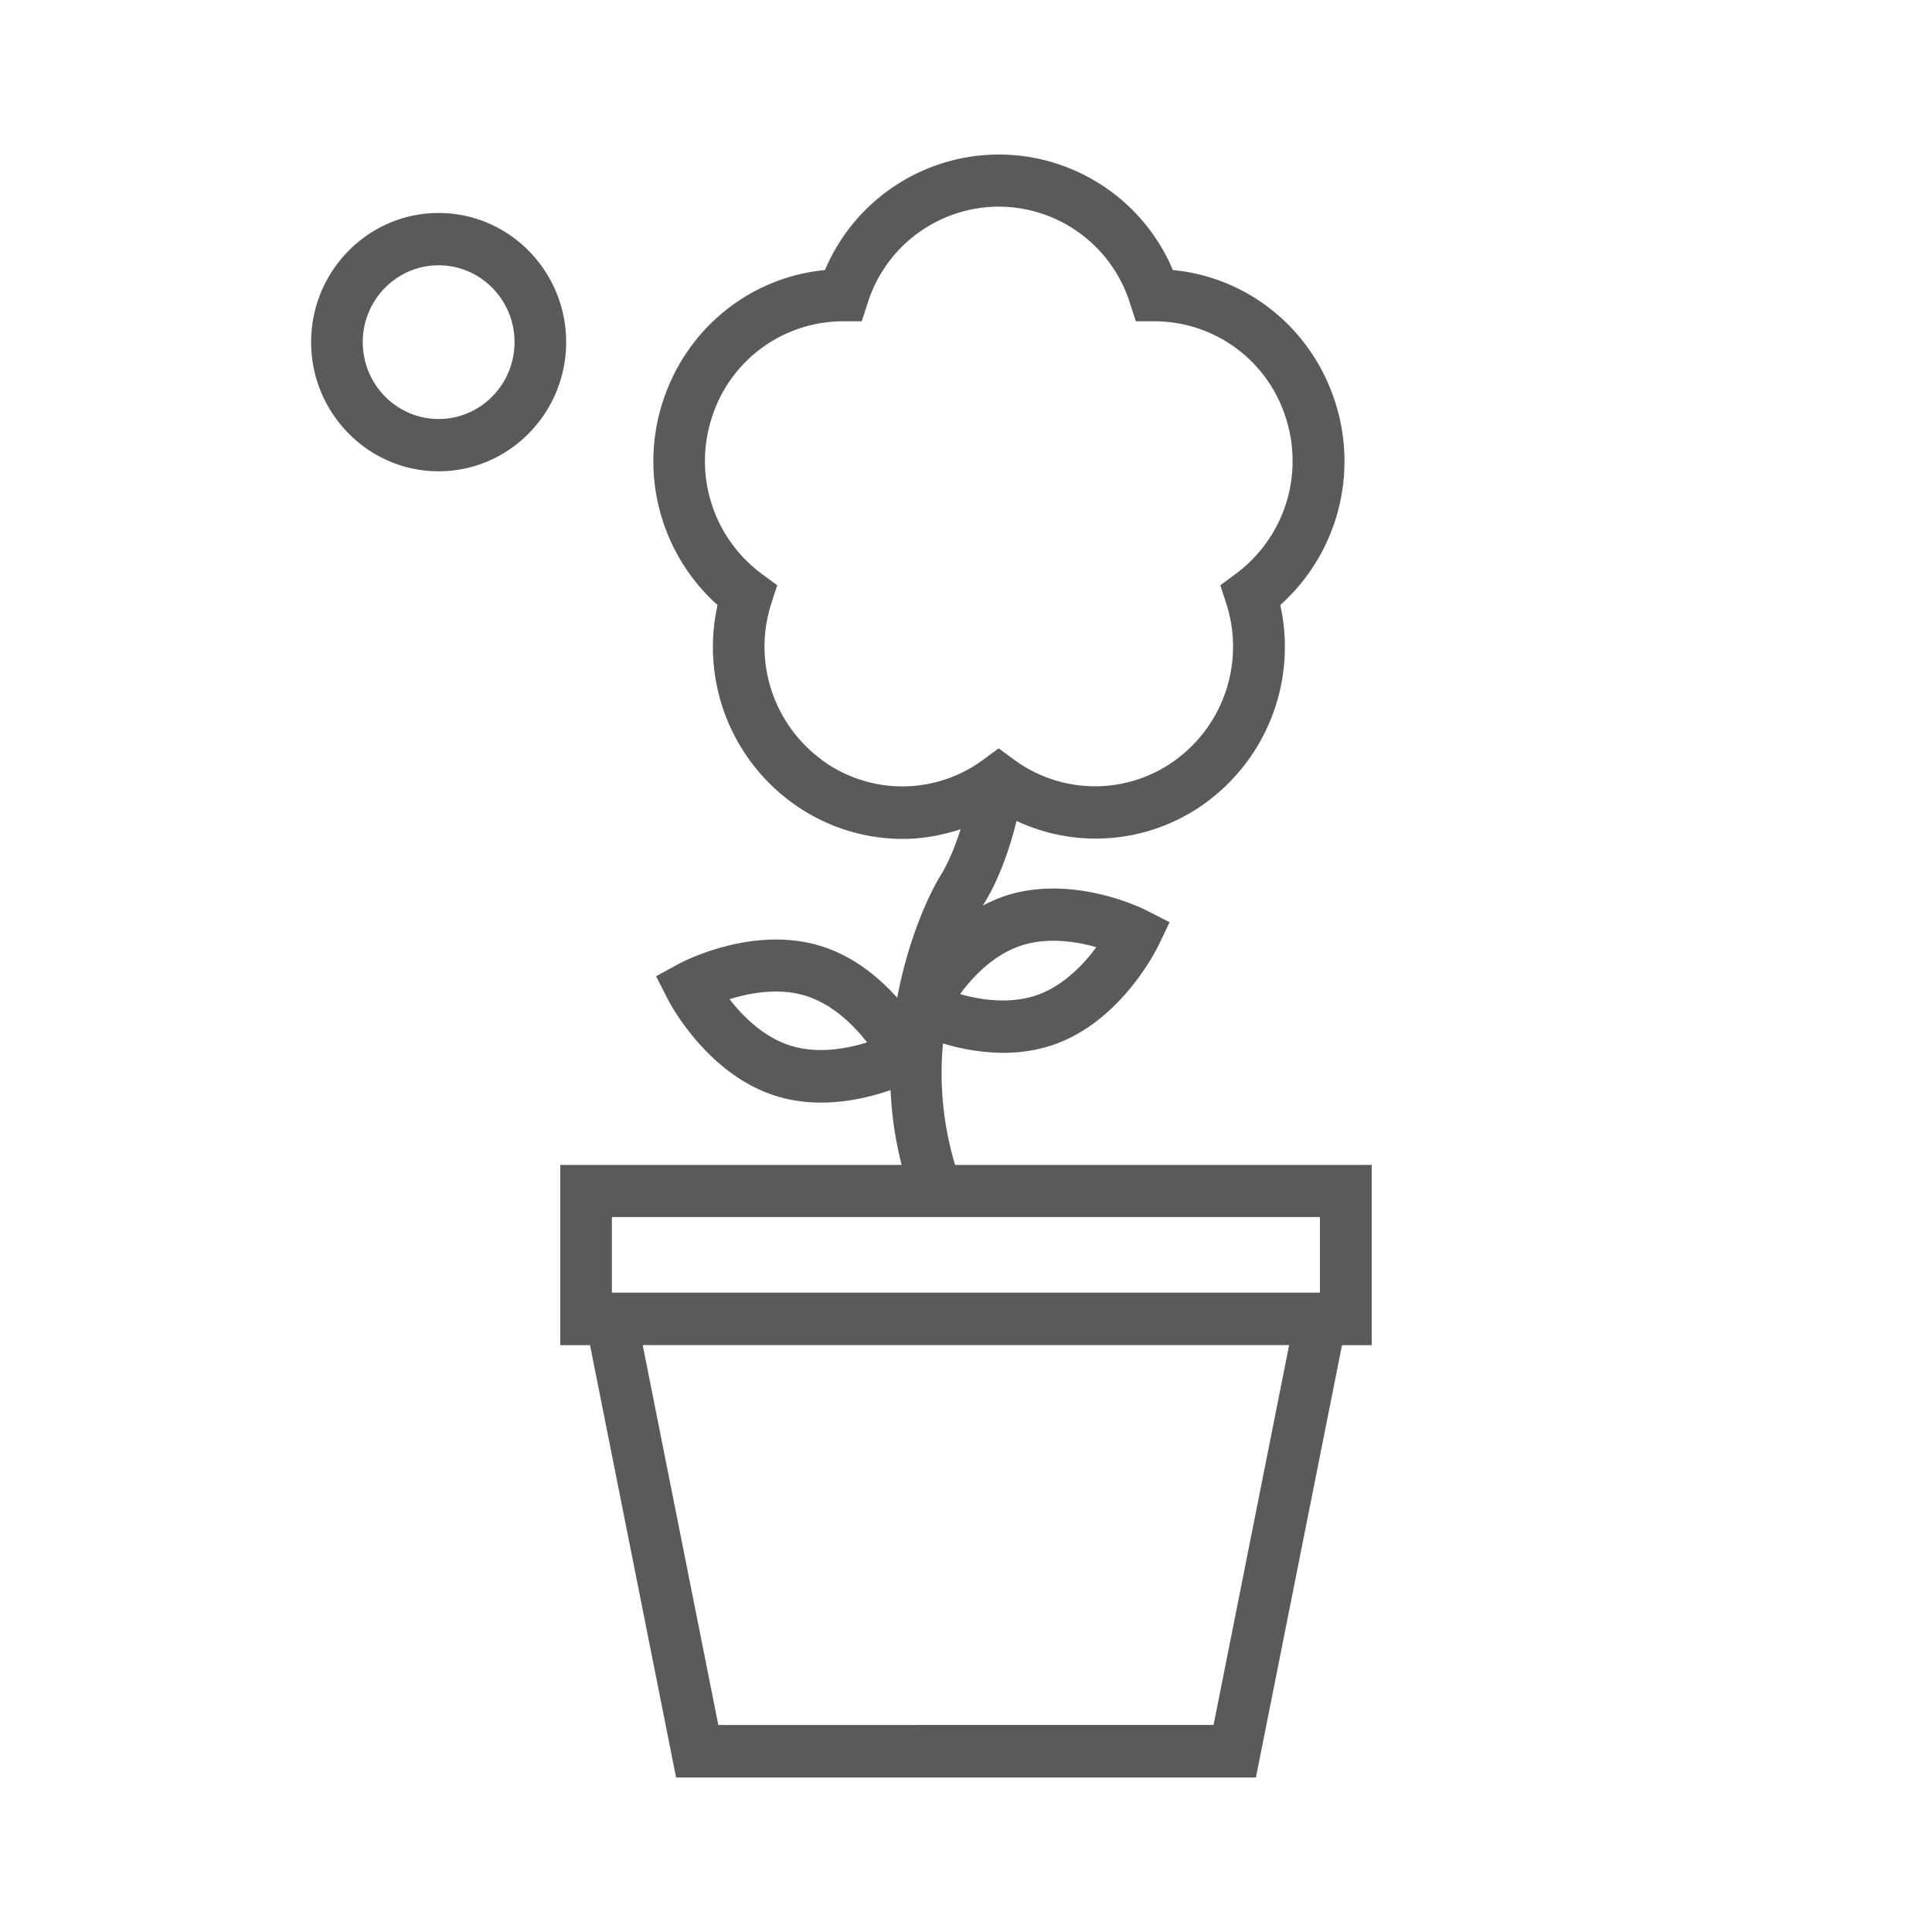 <svg xmlns:xlink="http://www.w3.org/1999/xlink" xmlns="http://www.w3.org/2000/svg" width="50" height="50" viewBox="0 0 50 50"><path fill="#5A5A5A" d="M24.404 27.004a5.5 5.5 0 0 0 1.56.243c.418 0 .857-.058 1.289-.205 1.775-.608 2.69-2.498 2.73-2.577l.286-.598-.587-.3c-.077-.042-1.94-.975-3.712-.366a3.762 3.762 0 0 0-.533.236l.047-.083c.334-.54.624-1.291.824-2.108a4.828 4.828 0 0 0 4.92-.489 4.995 4.995 0 0 0 1.906-5.099 4.995 4.995 0 0 0 1.418-5.259c-.611-1.903-2.265-3.226-4.198-3.41a4.892 4.892 0 0 0-4.502-2.99 4.892 4.892 0 0 0-4.502 2.99c-1.933.184-3.587 1.51-4.198 3.41a4.997 4.997 0 0 0 1.418 5.26 4.983 4.983 0 0 0 1.906 5.098 4.856 4.856 0 0 0 2.886.954c.506 0 1.009-.09 1.498-.25-.165.52-.351.926-.506 1.176-.334.54-.857 1.702-1.134 3.185-.466-.52-1.12-1.07-1.96-1.333-1.79-.564-3.628.42-3.703.461l-.577.315.3.591c.041.079 1.003 1.941 2.795 2.505.398.126.796.174 1.178.174.698 0 1.332-.164 1.795-.324.027.628.118 1.278.287 1.937H14.5v4.665h.77l2.227 11.189h15.006l2.228-11.189h.769v-4.665H24.718a8.244 8.244 0 0 1-.314-3.137v-.007zm1.991-2.522c.692-.236 1.445-.12 1.978.031-.33.448-.86 1.008-1.549 1.244-.692.236-1.448.12-1.978-.03.331-.449.861-1.009 1.553-1.245h-.004zm-5.136-4.825a3.633 3.633 0 0 1-1.296-4.043l.152-.468-.395-.29a3.632 3.632 0 0 1-1.299-4.043 3.565 3.565 0 0 1 3.395-2.498h.486l.152-.469a3.565 3.565 0 0 1 3.395-2.498 3.565 3.565 0 0 1 3.394 2.498l.152.469h.486a3.565 3.565 0 0 1 3.395 2.498 3.634 3.634 0 0 1-1.3 4.042l-.394.29.152.47a3.633 3.633 0 0 1-1.296 4.042 3.53 3.53 0 0 1-4.198 0l-.395-.29-.394.29a3.519 3.519 0 0 1-4.198 0h.006zm-.796 7.405c-.699-.218-1.239-.762-1.583-1.203.53-.164 1.283-.304 1.978-.085.698.219 1.238.762 1.582 1.203-.53.164-1.282.304-1.977.085zm10.944 17.58H18.59l-1.957-9.832h16.73l-1.956 9.832zm2.753-11.189H15.836v-1.955H34.16v1.955zM14.652 8.854c0-1.842-1.481-3.342-3.3-3.342-1.819 0-3.3 1.5-3.3 3.342s1.481 3.343 3.3 3.343c1.819 0 3.3-1.5 3.3-3.343zm-5.264 0c0-1.097.88-1.988 1.964-1.988 1.083 0 1.964.891 1.964 1.988s-.88 1.99-1.964 1.99c-1.083 0-1.964-.893-1.964-1.99z"></path></svg>